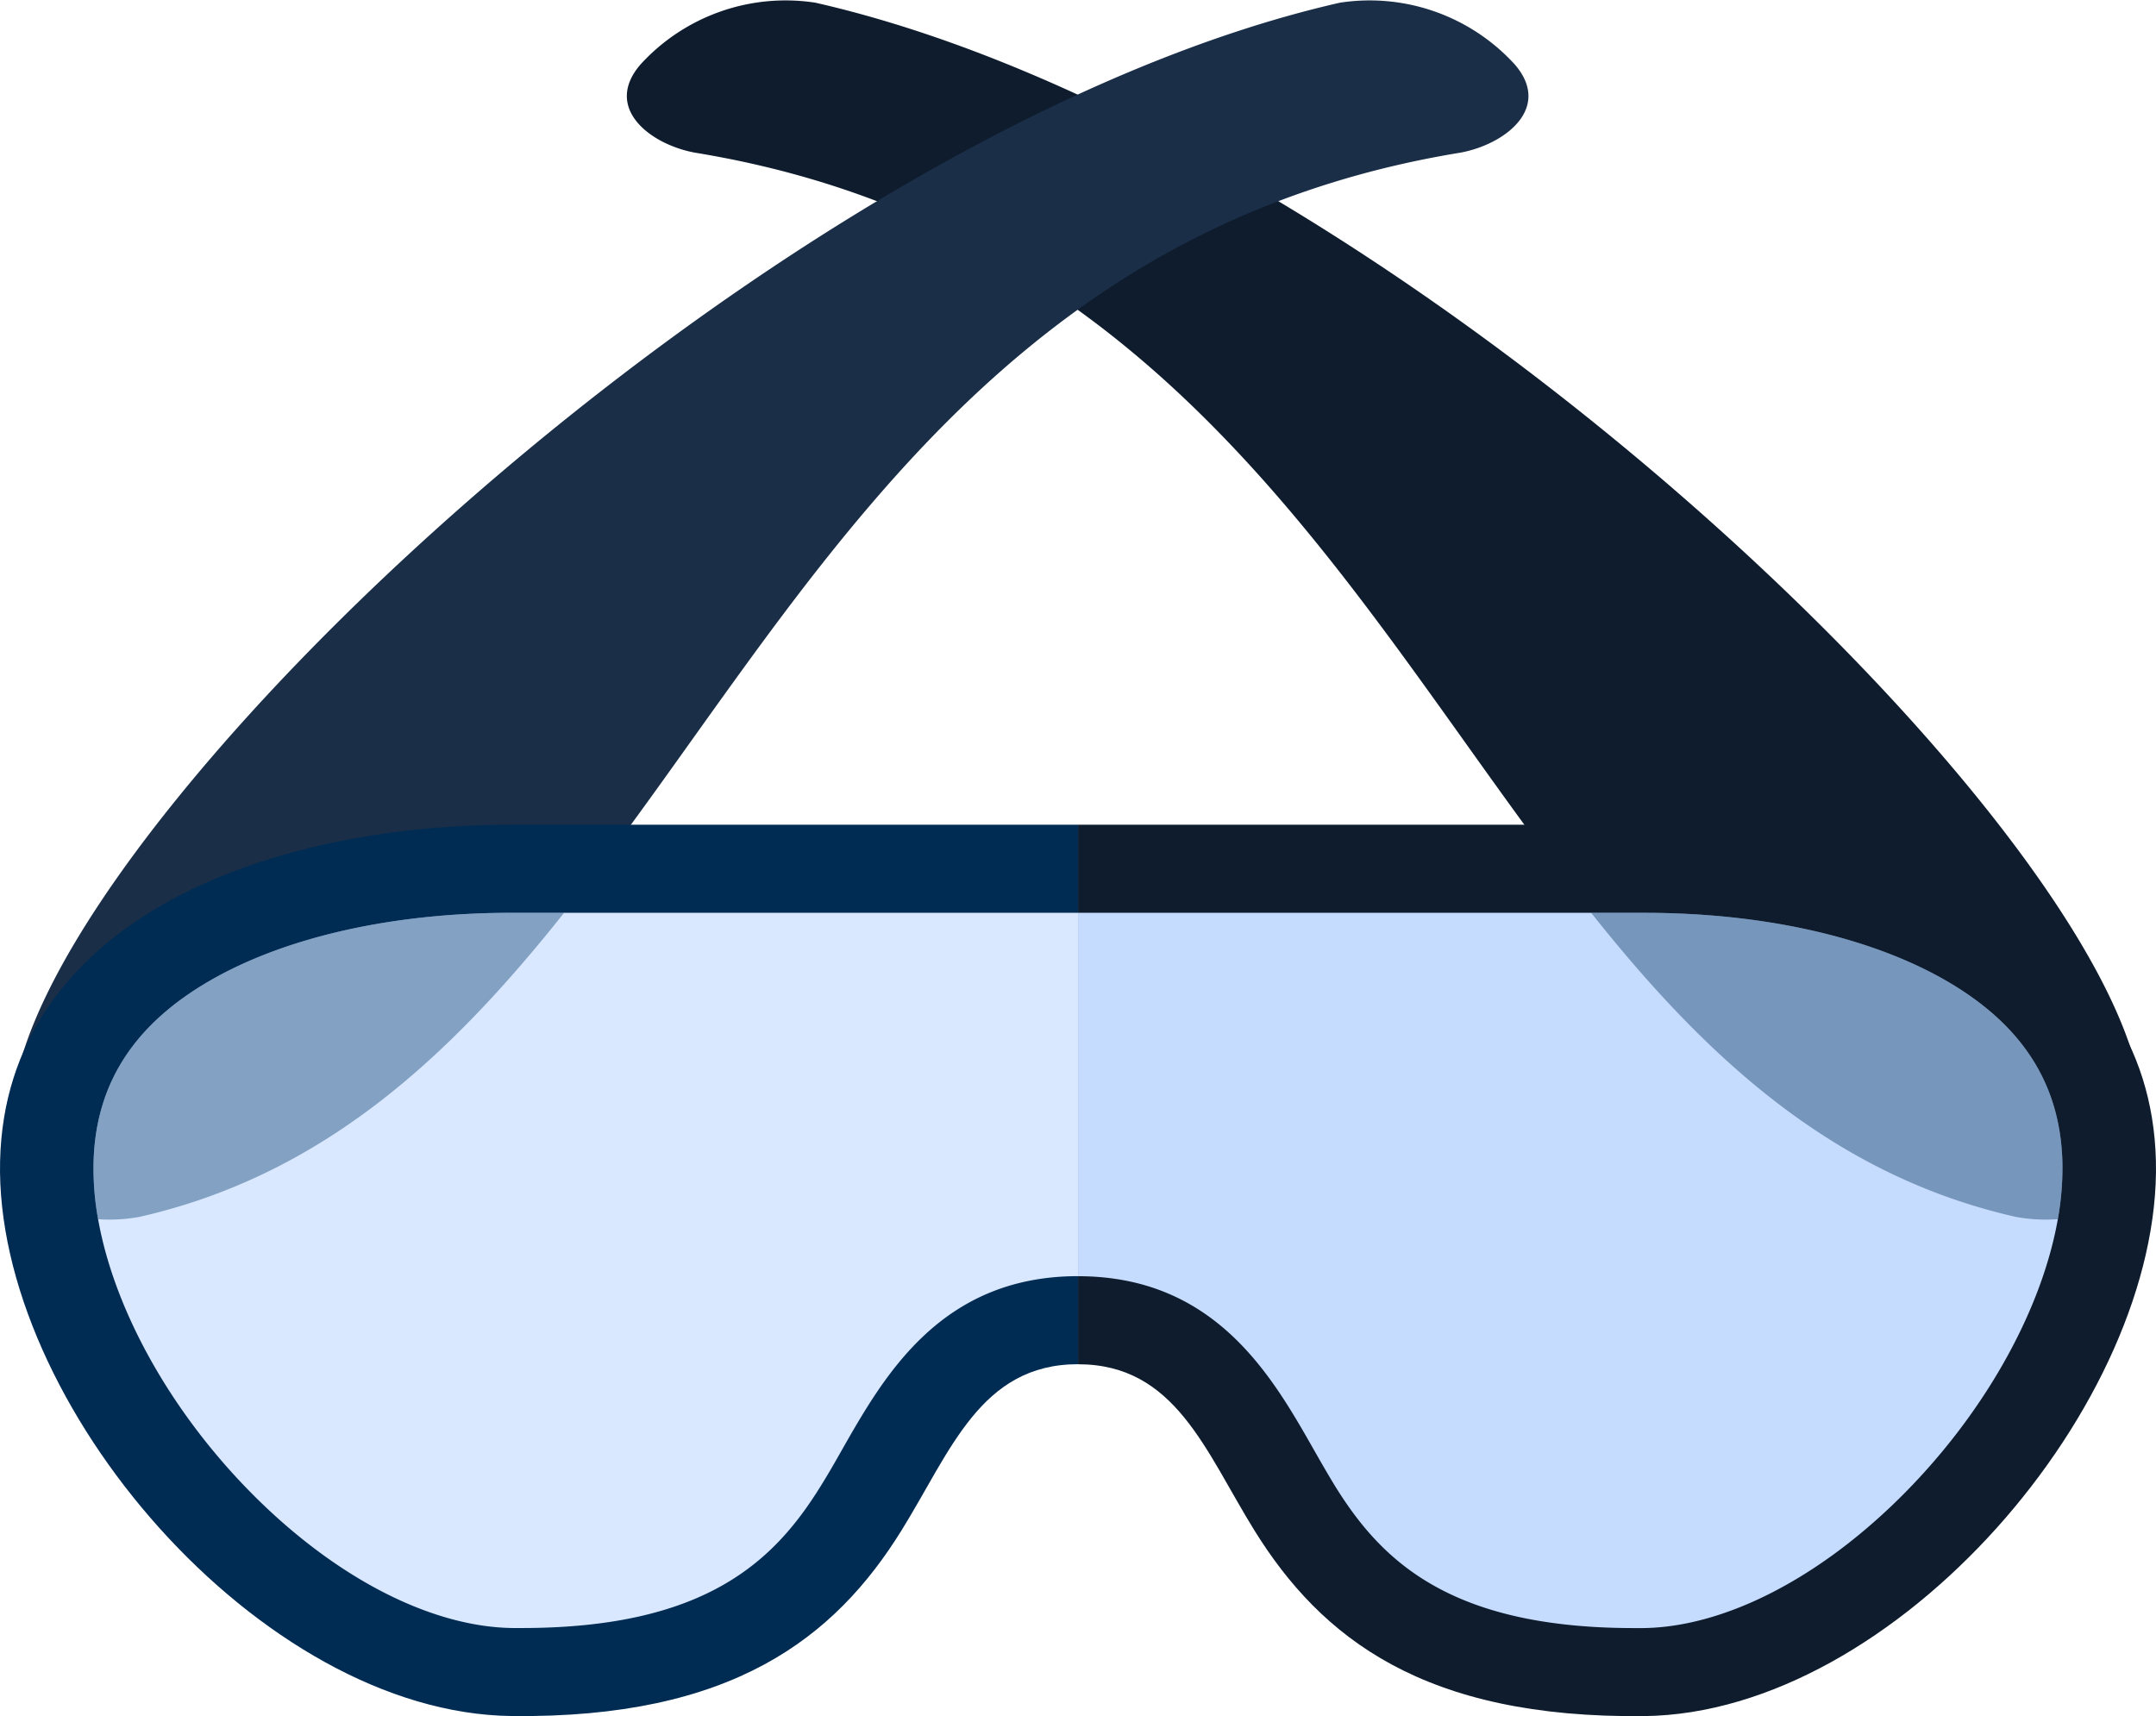 <svg xmlns="http://www.w3.org/2000/svg" width="118.276" height="94.152" viewBox="0 0 118.276 94.152">
  <g id="Grupo_1022" data-name="Grupo 1022" transform="translate(-3472.612 -9022.444)">
    <g id="Grupo_1009" data-name="Grupo 1009">
      <g id="Grupo_1008" data-name="Grupo 1008">
        <path id="Trazado_1251" data-name="Trazado 1251" d="M3583.193,9089.207c-30.273-6.881-32.4-51.835-72.461-58.388-2.462-.454-5.053-2.462-2.97-4.853h0a10.775,10.775,0,0,1,9.578-3.375c30.275,6.884,68.329,42.417,72.463,58.389C3592.953,9088.691,3586.52,9089.846,3583.193,9089.207Z" fill="#0e1c2d"/>
      </g>
    </g>
    <g id="Grupo_1011" data-name="Grupo 1011">
      <g id="Grupo_1010" data-name="Grupo 1010">
        <path id="Trazado_1252" data-name="Trazado 1252" d="M3480.267,9089.207c30.275-6.881,32.4-51.835,72.463-58.388,2.463-.454,5.052-2.462,2.969-4.853h0a10.777,10.777,0,0,0-9.578-3.375c-30.273,6.884-68.331,42.417-72.465,58.389C3470.507,9088.691,3476.941,9089.846,3480.267,9089.207Z" fill="#1a2e47"/>
      </g>
    </g>
    <g id="Grupo_1014" data-name="Grupo 1014">
      <g id="Grupo_1012" data-name="Grupo 1012">
        <path id="Trazado_1253" data-name="Trazado 1253" d="M3500.679,9067.693c-13.784,0-27.757,5.461-28.062,18.441-.314,13.281,14.278,30.3,28.062,30.459,12.08.141,17.722-4.271,21.388-10.182,2.7-4.351,4.334-9.121,9.685-9.121v-29.6Z" fill="#002c54"/>
      </g>
      <g id="Grupo_1013" data-name="Grupo 1013">
        <path id="Trazado_1254" data-name="Trazado 1254" d="M3562.817,9067.693h-31.065v29.6c5.343,0,6.981,4.771,9.679,9.121,3.668,5.91,9.308,10.322,21.386,10.182,13.786-.158,28.378-17.178,28.066-30.459C3590.577,9073.154,3576.6,9067.693,3562.817,9067.693Z" fill="#0e1c2d"/>
      </g>
    </g>
    <g id="Grupo_1017" data-name="Grupo 1017">
      <g id="Grupo_1015" data-name="Grupo 1015">
        <path id="Trazado_1255" data-name="Trazado 1255" d="M3579.256,9076.181c-4.151-2.357-9.985-3.656-16.439-3.656h-31.065v19.938h0c7.512,0,10.628,5.463,12.9,9.456.409.719.8,1.4,1.2,2.057,2.512,4.047,6.241,7.792,16.408,7.792l.491,0c4.343-.051,9.409-2.589,13.9-6.965,4.692-4.572,7.946-10.349,8.851-15.466a15.873,15.873,0,0,0,.252-3.093C3585.654,9081.9,3583.528,9078.611,3579.256,9076.181Z" fill="#c6dcff"/>
      </g>
      <g id="Grupo_1016" data-name="Grupo 1016">
        <path id="Trazado_1256" data-name="Trazado 1256" d="M3500.679,9072.524c-6.45,0-12.288,1.3-16.435,3.656-4.272,2.431-6.4,5.722-6.5,10.061a15.57,15.57,0,0,0,.25,3.095c.907,5.116,4.161,10.893,8.85,15.464,4.49,4.376,9.552,6.914,13.9,6.965l.494,0c10.167,0,13.892-3.745,16.4-7.792.409-.656.8-1.338,1.205-2.057,2.278-3.993,5.392-9.456,12.91-9.456v-19.937Z" fill="#dae8ff"/>
      </g>
    </g>
    <g id="Grupo_1019" data-name="Grupo 1019" opacity="0.4">
      <g id="Grupo_1018" data-name="Grupo 1018">
        <path id="Trazado_1257" data-name="Trazado 1257" d="M3585.5,9089.334a9.139,9.139,0,0,1-2.31-.127c-10.065-2.289-17.019-8.785-23.29-16.683h2.914c6.454,0,12.288,1.3,16.439,3.656,4.272,2.431,6.4,5.722,6.5,10.061A15.873,15.873,0,0,1,3585.5,9089.334Z" fill="#002c54"/>
      </g>
    </g>
    <g id="Grupo_1021" data-name="Grupo 1021" opacity="0.4">
      <g id="Grupo_1020" data-name="Grupo 1020">
        <path id="Trazado_1258" data-name="Trazado 1258" d="M3500.679,9072.524h2.88c-6.272,7.9-13.226,14.394-23.292,16.683a9.159,9.159,0,0,1-2.272.129,15.57,15.57,0,0,1-.25-3.095c.1-4.339,2.227-7.63,6.5-10.061C3488.391,9073.823,3494.229,9072.524,3500.679,9072.524Z" fill="#003868"/>
      </g>
    </g>
  </g>
</svg>
